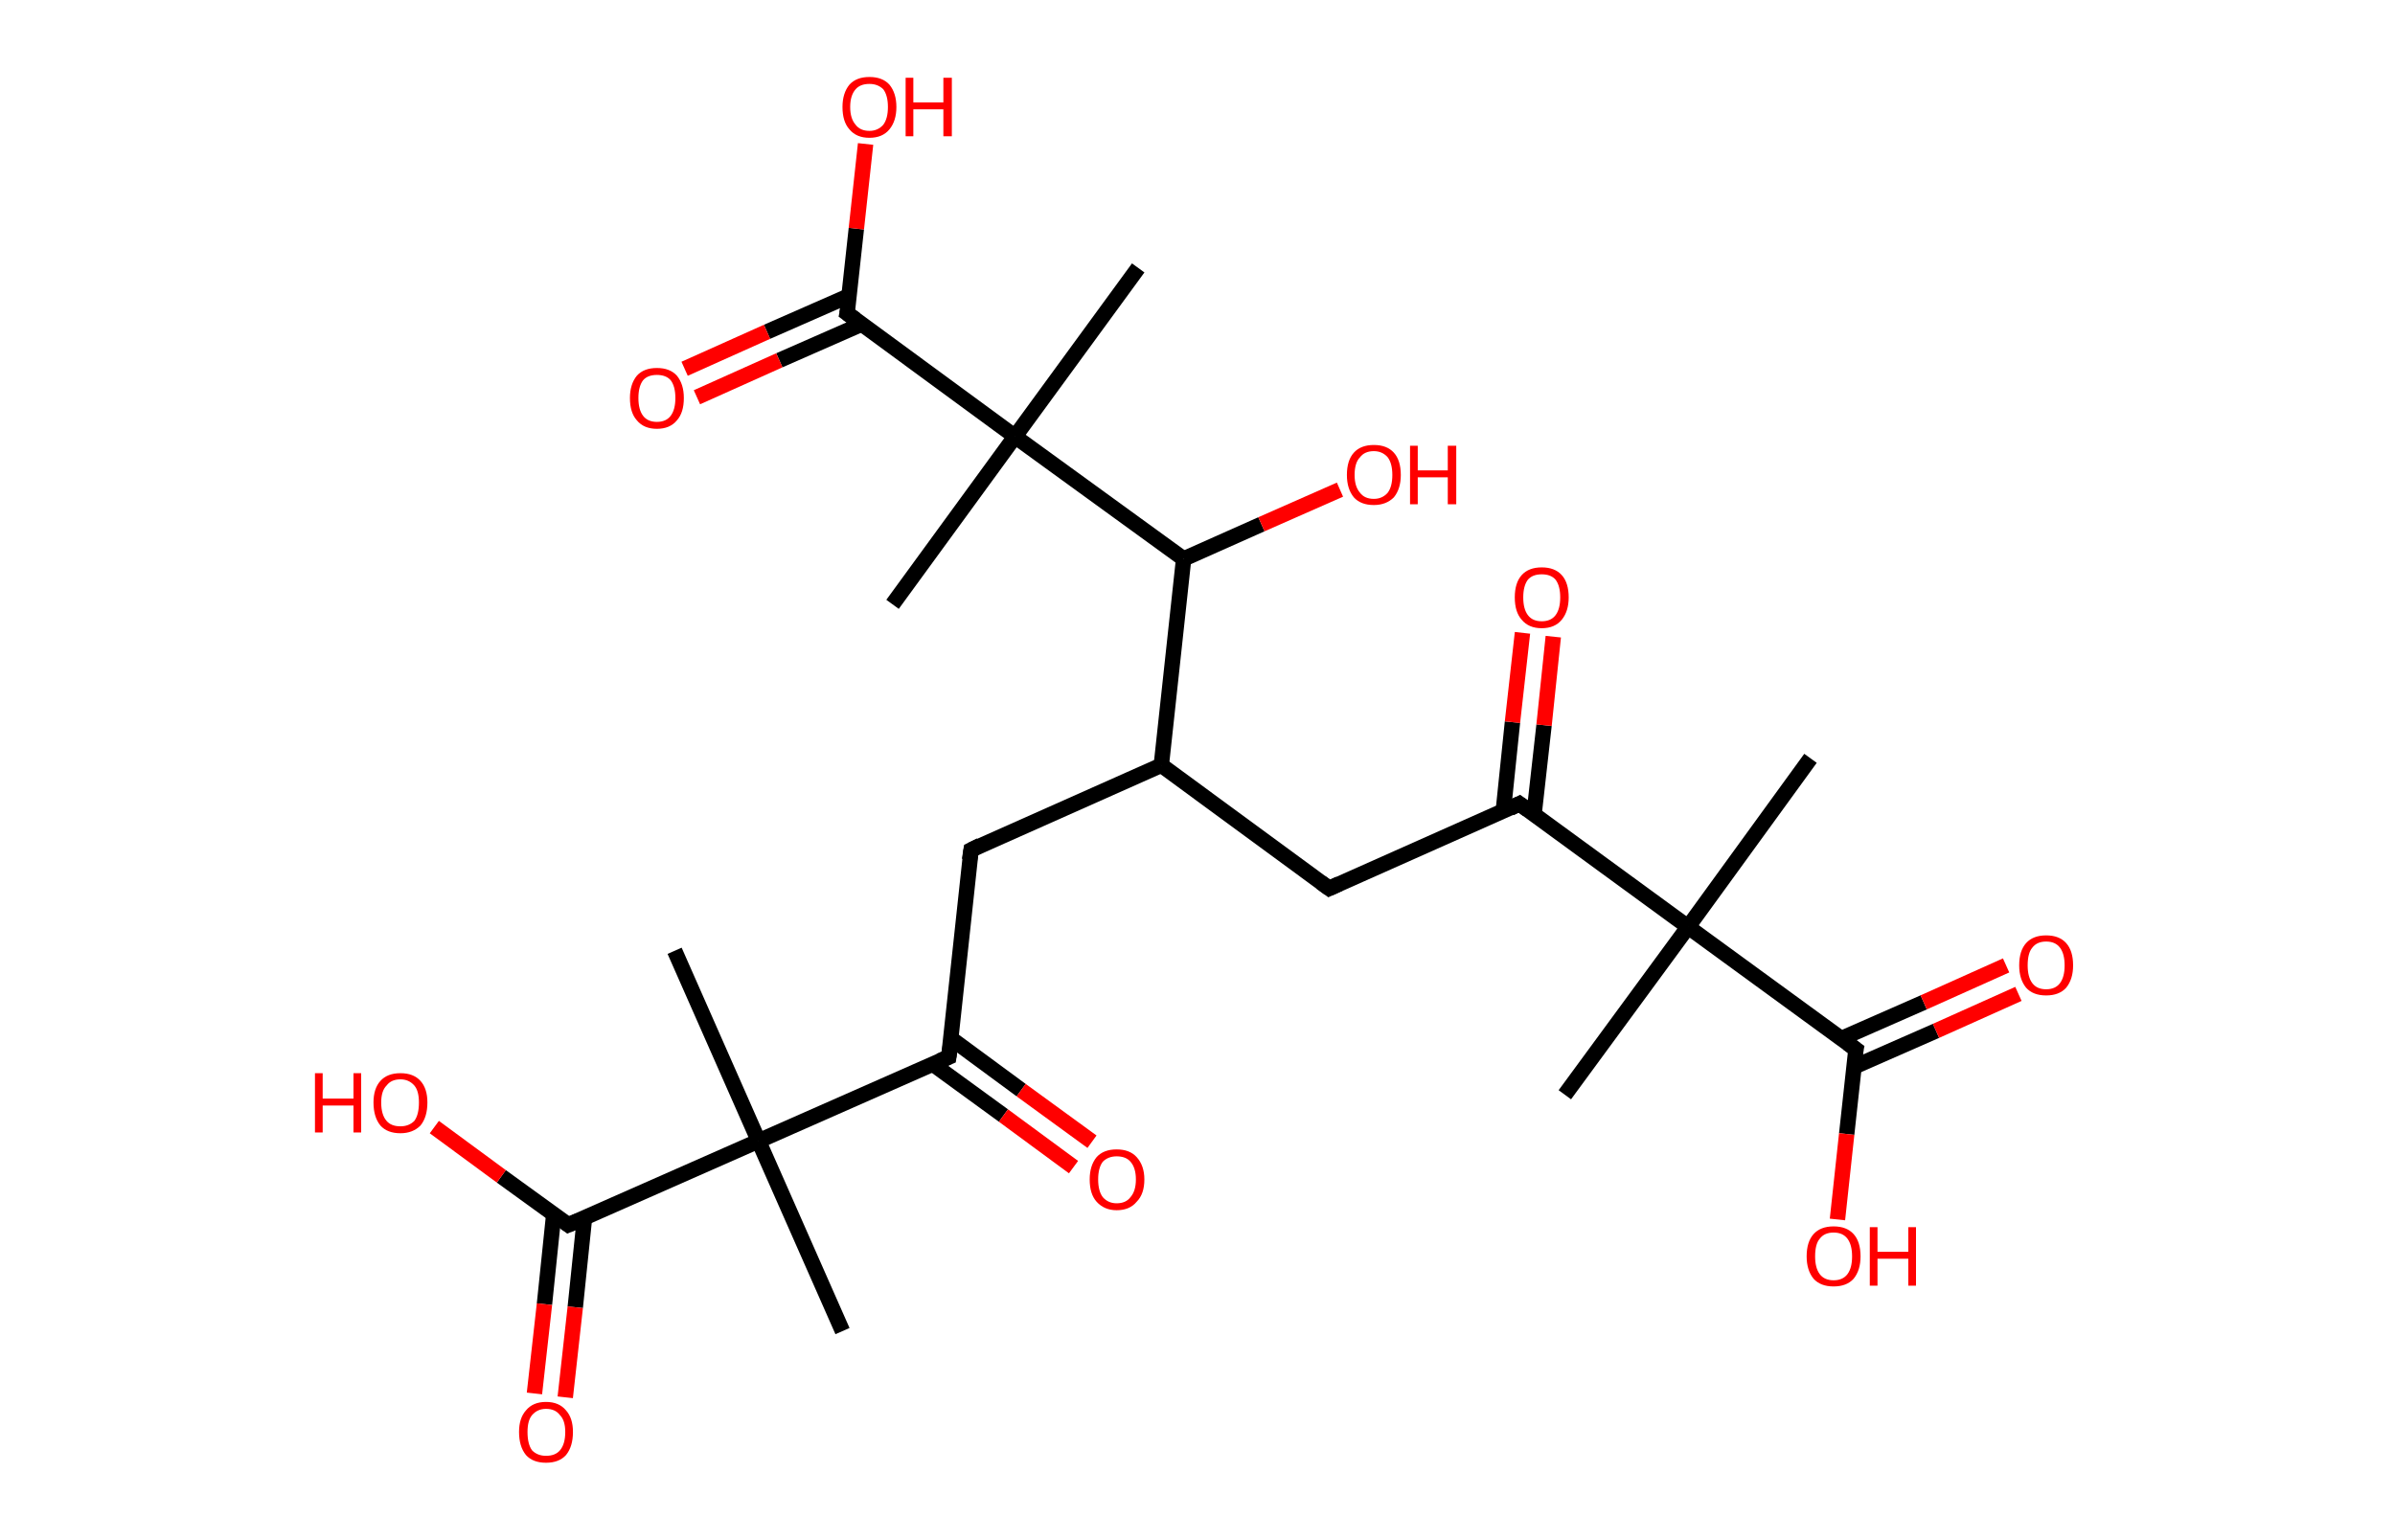 <?xml version='1.0' encoding='ASCII' standalone='yes'?>
<svg xmlns="http://www.w3.org/2000/svg" xmlns:rdkit="http://www.rdkit.org/xml" xmlns:xlink="http://www.w3.org/1999/xlink" version="1.1" baseProfile="full" xml:space="preserve" width="311px" height="200px" viewBox="0 0 311 200">
<!-- END OF HEADER -->
<rect style="opacity:1.0;fill:#FFFFFF;stroke:none" width="311.0" height="200.0" x="0.0" y="0.0"> </rect>
<path class="bond-0 atom-0 atom-1" d="M 235.1,98.5 L 219.2,120.4" style="fill:none;fill-rule:evenodd;stroke:#000000;stroke-width:2.0px;stroke-linecap:butt;stroke-linejoin:miter;stroke-opacity:1"/>
<path class="bond-1 atom-1 atom-2" d="M 219.2,120.4 L 203.2,142.2" style="fill:none;fill-rule:evenodd;stroke:#000000;stroke-width:2.0px;stroke-linecap:butt;stroke-linejoin:miter;stroke-opacity:1"/>
<path class="bond-2 atom-1 atom-3" d="M 219.2,120.4 L 241.0,136.3" style="fill:none;fill-rule:evenodd;stroke:#000000;stroke-width:2.0px;stroke-linecap:butt;stroke-linejoin:miter;stroke-opacity:1"/>
<path class="bond-3 atom-3 atom-4" d="M 240.7,138.6 L 251.4,133.9" style="fill:none;fill-rule:evenodd;stroke:#000000;stroke-width:2.0px;stroke-linecap:butt;stroke-linejoin:miter;stroke-opacity:1"/>
<path class="bond-3 atom-3 atom-4" d="M 251.4,133.9 L 262.1,129.1" style="fill:none;fill-rule:evenodd;stroke:#FF0000;stroke-width:2.0px;stroke-linecap:butt;stroke-linejoin:miter;stroke-opacity:1"/>
<path class="bond-3 atom-3 atom-4" d="M 239.1,134.9 L 249.8,130.2" style="fill:none;fill-rule:evenodd;stroke:#000000;stroke-width:2.0px;stroke-linecap:butt;stroke-linejoin:miter;stroke-opacity:1"/>
<path class="bond-3 atom-3 atom-4" d="M 249.8,130.2 L 260.5,125.4" style="fill:none;fill-rule:evenodd;stroke:#FF0000;stroke-width:2.0px;stroke-linecap:butt;stroke-linejoin:miter;stroke-opacity:1"/>
<path class="bond-4 atom-3 atom-5" d="M 241.0,136.3 L 239.8,147.3" style="fill:none;fill-rule:evenodd;stroke:#000000;stroke-width:2.0px;stroke-linecap:butt;stroke-linejoin:miter;stroke-opacity:1"/>
<path class="bond-4 atom-3 atom-5" d="M 239.8,147.3 L 238.6,158.4" style="fill:none;fill-rule:evenodd;stroke:#FF0000;stroke-width:2.0px;stroke-linecap:butt;stroke-linejoin:miter;stroke-opacity:1"/>
<path class="bond-5 atom-1 atom-6" d="M 219.2,120.4 L 197.3,104.4" style="fill:none;fill-rule:evenodd;stroke:#000000;stroke-width:2.0px;stroke-linecap:butt;stroke-linejoin:miter;stroke-opacity:1"/>
<path class="bond-6 atom-6 atom-7" d="M 199.2,105.8 L 200.5,94.2" style="fill:none;fill-rule:evenodd;stroke:#000000;stroke-width:2.0px;stroke-linecap:butt;stroke-linejoin:miter;stroke-opacity:1"/>
<path class="bond-6 atom-6 atom-7" d="M 200.5,94.2 L 201.7,82.7" style="fill:none;fill-rule:evenodd;stroke:#FF0000;stroke-width:2.0px;stroke-linecap:butt;stroke-linejoin:miter;stroke-opacity:1"/>
<path class="bond-6 atom-6 atom-7" d="M 195.2,105.4 L 196.4,93.8" style="fill:none;fill-rule:evenodd;stroke:#000000;stroke-width:2.0px;stroke-linecap:butt;stroke-linejoin:miter;stroke-opacity:1"/>
<path class="bond-6 atom-6 atom-7" d="M 196.4,93.8 L 197.7,82.2" style="fill:none;fill-rule:evenodd;stroke:#FF0000;stroke-width:2.0px;stroke-linecap:butt;stroke-linejoin:miter;stroke-opacity:1"/>
<path class="bond-7 atom-6 atom-8" d="M 197.3,104.4 L 172.6,115.4" style="fill:none;fill-rule:evenodd;stroke:#000000;stroke-width:2.0px;stroke-linecap:butt;stroke-linejoin:miter;stroke-opacity:1"/>
<path class="bond-8 atom-8 atom-9" d="M 172.6,115.4 L 150.8,99.4" style="fill:none;fill-rule:evenodd;stroke:#000000;stroke-width:2.0px;stroke-linecap:butt;stroke-linejoin:miter;stroke-opacity:1"/>
<path class="bond-9 atom-9 atom-10" d="M 150.8,99.4 L 126.1,110.4" style="fill:none;fill-rule:evenodd;stroke:#000000;stroke-width:2.0px;stroke-linecap:butt;stroke-linejoin:miter;stroke-opacity:1"/>
<path class="bond-10 atom-10 atom-11" d="M 126.1,110.4 L 123.2,137.3" style="fill:none;fill-rule:evenodd;stroke:#000000;stroke-width:2.0px;stroke-linecap:butt;stroke-linejoin:miter;stroke-opacity:1"/>
<path class="bond-11 atom-11 atom-12" d="M 121.1,138.2 L 130.3,144.9" style="fill:none;fill-rule:evenodd;stroke:#000000;stroke-width:2.0px;stroke-linecap:butt;stroke-linejoin:miter;stroke-opacity:1"/>
<path class="bond-11 atom-11 atom-12" d="M 130.3,144.9 L 139.4,151.6" style="fill:none;fill-rule:evenodd;stroke:#FF0000;stroke-width:2.0px;stroke-linecap:butt;stroke-linejoin:miter;stroke-opacity:1"/>
<path class="bond-11 atom-11 atom-12" d="M 123.5,134.9 L 132.6,141.6" style="fill:none;fill-rule:evenodd;stroke:#000000;stroke-width:2.0px;stroke-linecap:butt;stroke-linejoin:miter;stroke-opacity:1"/>
<path class="bond-11 atom-11 atom-12" d="M 132.6,141.6 L 141.8,148.3" style="fill:none;fill-rule:evenodd;stroke:#FF0000;stroke-width:2.0px;stroke-linecap:butt;stroke-linejoin:miter;stroke-opacity:1"/>
<path class="bond-12 atom-11 atom-13" d="M 123.2,137.3 L 98.5,148.2" style="fill:none;fill-rule:evenodd;stroke:#000000;stroke-width:2.0px;stroke-linecap:butt;stroke-linejoin:miter;stroke-opacity:1"/>
<path class="bond-13 atom-13 atom-14" d="M 98.5,148.2 L 87.6,123.5" style="fill:none;fill-rule:evenodd;stroke:#000000;stroke-width:2.0px;stroke-linecap:butt;stroke-linejoin:miter;stroke-opacity:1"/>
<path class="bond-14 atom-13 atom-15" d="M 98.5,148.2 L 109.4,172.9" style="fill:none;fill-rule:evenodd;stroke:#000000;stroke-width:2.0px;stroke-linecap:butt;stroke-linejoin:miter;stroke-opacity:1"/>
<path class="bond-15 atom-13 atom-16" d="M 98.5,148.2 L 73.8,159.1" style="fill:none;fill-rule:evenodd;stroke:#000000;stroke-width:2.0px;stroke-linecap:butt;stroke-linejoin:miter;stroke-opacity:1"/>
<path class="bond-16 atom-16 atom-17" d="M 71.9,157.8 L 70.7,169.4" style="fill:none;fill-rule:evenodd;stroke:#000000;stroke-width:2.0px;stroke-linecap:butt;stroke-linejoin:miter;stroke-opacity:1"/>
<path class="bond-16 atom-16 atom-17" d="M 70.7,169.4 L 69.4,181.0" style="fill:none;fill-rule:evenodd;stroke:#FF0000;stroke-width:2.0px;stroke-linecap:butt;stroke-linejoin:miter;stroke-opacity:1"/>
<path class="bond-16 atom-16 atom-17" d="M 75.9,158.2 L 74.7,169.8" style="fill:none;fill-rule:evenodd;stroke:#000000;stroke-width:2.0px;stroke-linecap:butt;stroke-linejoin:miter;stroke-opacity:1"/>
<path class="bond-16 atom-16 atom-17" d="M 74.7,169.8 L 73.4,181.5" style="fill:none;fill-rule:evenodd;stroke:#FF0000;stroke-width:2.0px;stroke-linecap:butt;stroke-linejoin:miter;stroke-opacity:1"/>
<path class="bond-17 atom-16 atom-18" d="M 73.8,159.1 L 65.1,152.8" style="fill:none;fill-rule:evenodd;stroke:#000000;stroke-width:2.0px;stroke-linecap:butt;stroke-linejoin:miter;stroke-opacity:1"/>
<path class="bond-17 atom-16 atom-18" d="M 65.1,152.8 L 56.4,146.4" style="fill:none;fill-rule:evenodd;stroke:#FF0000;stroke-width:2.0px;stroke-linecap:butt;stroke-linejoin:miter;stroke-opacity:1"/>
<path class="bond-18 atom-9 atom-19" d="M 150.8,99.4 L 153.7,72.6" style="fill:none;fill-rule:evenodd;stroke:#000000;stroke-width:2.0px;stroke-linecap:butt;stroke-linejoin:miter;stroke-opacity:1"/>
<path class="bond-19 atom-19 atom-20" d="M 153.7,72.6 L 163.8,68.1" style="fill:none;fill-rule:evenodd;stroke:#000000;stroke-width:2.0px;stroke-linecap:butt;stroke-linejoin:miter;stroke-opacity:1"/>
<path class="bond-19 atom-19 atom-20" d="M 163.8,68.1 L 174.0,63.6" style="fill:none;fill-rule:evenodd;stroke:#FF0000;stroke-width:2.0px;stroke-linecap:butt;stroke-linejoin:miter;stroke-opacity:1"/>
<path class="bond-20 atom-19 atom-21" d="M 153.7,72.6 L 131.8,56.7" style="fill:none;fill-rule:evenodd;stroke:#000000;stroke-width:2.0px;stroke-linecap:butt;stroke-linejoin:miter;stroke-opacity:1"/>
<path class="bond-21 atom-21 atom-22" d="M 131.8,56.7 L 115.9,78.5" style="fill:none;fill-rule:evenodd;stroke:#000000;stroke-width:2.0px;stroke-linecap:butt;stroke-linejoin:miter;stroke-opacity:1"/>
<path class="bond-22 atom-21 atom-23" d="M 131.8,56.7 L 147.8,34.8" style="fill:none;fill-rule:evenodd;stroke:#000000;stroke-width:2.0px;stroke-linecap:butt;stroke-linejoin:miter;stroke-opacity:1"/>
<path class="bond-23 atom-21 atom-24" d="M 131.8,56.7 L 110.0,40.7" style="fill:none;fill-rule:evenodd;stroke:#000000;stroke-width:2.0px;stroke-linecap:butt;stroke-linejoin:miter;stroke-opacity:1"/>
<path class="bond-24 atom-24 atom-25" d="M 110.3,38.4 L 99.6,43.1" style="fill:none;fill-rule:evenodd;stroke:#000000;stroke-width:2.0px;stroke-linecap:butt;stroke-linejoin:miter;stroke-opacity:1"/>
<path class="bond-24 atom-24 atom-25" d="M 99.6,43.1 L 88.9,47.9" style="fill:none;fill-rule:evenodd;stroke:#FF0000;stroke-width:2.0px;stroke-linecap:butt;stroke-linejoin:miter;stroke-opacity:1"/>
<path class="bond-24 atom-24 atom-25" d="M 111.9,42.1 L 101.2,46.8" style="fill:none;fill-rule:evenodd;stroke:#000000;stroke-width:2.0px;stroke-linecap:butt;stroke-linejoin:miter;stroke-opacity:1"/>
<path class="bond-24 atom-24 atom-25" d="M 101.2,46.8 L 90.5,51.6" style="fill:none;fill-rule:evenodd;stroke:#FF0000;stroke-width:2.0px;stroke-linecap:butt;stroke-linejoin:miter;stroke-opacity:1"/>
<path class="bond-25 atom-24 atom-26" d="M 110.0,40.7 L 111.2,29.7" style="fill:none;fill-rule:evenodd;stroke:#000000;stroke-width:2.0px;stroke-linecap:butt;stroke-linejoin:miter;stroke-opacity:1"/>
<path class="bond-25 atom-24 atom-26" d="M 111.2,29.7 L 112.4,18.7" style="fill:none;fill-rule:evenodd;stroke:#FF0000;stroke-width:2.0px;stroke-linecap:butt;stroke-linejoin:miter;stroke-opacity:1"/>
<path d="M 239.9,135.5 L 241.0,136.3 L 240.9,136.8" style="fill:none;stroke:#000000;stroke-width:2.0px;stroke-linecap:butt;stroke-linejoin:miter;stroke-opacity:1;"/>
<path d="M 198.4,105.2 L 197.3,104.4 L 196.1,105.0" style="fill:none;stroke:#000000;stroke-width:2.0px;stroke-linecap:butt;stroke-linejoin:miter;stroke-opacity:1;"/>
<path d="M 173.9,114.8 L 172.6,115.4 L 171.5,114.6" style="fill:none;stroke:#000000;stroke-width:2.0px;stroke-linecap:butt;stroke-linejoin:miter;stroke-opacity:1;"/>
<path d="M 127.3,109.8 L 126.1,110.4 L 125.9,111.7" style="fill:none;stroke:#000000;stroke-width:2.0px;stroke-linecap:butt;stroke-linejoin:miter;stroke-opacity:1;"/>
<path d="M 123.4,135.9 L 123.2,137.3 L 122.0,137.8" style="fill:none;stroke:#000000;stroke-width:2.0px;stroke-linecap:butt;stroke-linejoin:miter;stroke-opacity:1;"/>
<path d="M 75.0,158.6 L 73.8,159.1 L 73.4,158.8" style="fill:none;stroke:#000000;stroke-width:2.0px;stroke-linecap:butt;stroke-linejoin:miter;stroke-opacity:1;"/>
<path d="M 111.1,41.5 L 110.0,40.7 L 110.1,40.2" style="fill:none;stroke:#000000;stroke-width:2.0px;stroke-linecap:butt;stroke-linejoin:miter;stroke-opacity:1;"/>
<path class="atom-4" d="M 262.2 125.4 Q 262.2 123.5, 263.1 122.5 Q 264.0 121.5, 265.7 121.5 Q 267.4 121.5, 268.3 122.5 Q 269.2 123.5, 269.2 125.4 Q 269.2 127.2, 268.3 128.3 Q 267.4 129.3, 265.7 129.3 Q 264.0 129.3, 263.1 128.3 Q 262.2 127.2, 262.2 125.4 M 265.7 128.5 Q 266.9 128.5, 267.5 127.7 Q 268.1 126.9, 268.1 125.4 Q 268.1 123.9, 267.5 123.1 Q 266.9 122.3, 265.7 122.3 Q 264.5 122.3, 263.9 123.1 Q 263.3 123.8, 263.3 125.4 Q 263.3 126.9, 263.9 127.7 Q 264.5 128.5, 265.7 128.5 " fill="#FF0000"/>
<path class="atom-5" d="M 234.6 163.2 Q 234.6 161.3, 235.5 160.3 Q 236.4 159.3, 238.1 159.3 Q 239.8 159.3, 240.7 160.3 Q 241.6 161.3, 241.6 163.2 Q 241.6 165.0, 240.7 166.1 Q 239.8 167.1, 238.1 167.1 Q 236.4 167.1, 235.5 166.1 Q 234.6 165.0, 234.6 163.2 M 238.1 166.3 Q 239.3 166.3, 239.9 165.5 Q 240.5 164.7, 240.5 163.2 Q 240.5 161.7, 239.9 160.9 Q 239.3 160.1, 238.1 160.1 Q 236.9 160.1, 236.3 160.9 Q 235.7 161.6, 235.7 163.2 Q 235.7 164.7, 236.3 165.5 Q 236.9 166.3, 238.1 166.3 " fill="#FF0000"/>
<path class="atom-5" d="M 242.8 159.4 L 243.8 159.4 L 243.8 162.6 L 247.8 162.6 L 247.8 159.4 L 248.8 159.4 L 248.8 167.0 L 247.8 167.0 L 247.8 163.5 L 243.8 163.5 L 243.8 167.0 L 242.8 167.0 L 242.8 159.4 " fill="#FF0000"/>
<path class="atom-7" d="M 196.7 77.6 Q 196.7 75.7, 197.6 74.7 Q 198.5 73.7, 200.2 73.7 Q 201.9 73.7, 202.8 74.7 Q 203.7 75.7, 203.7 77.6 Q 203.7 79.4, 202.8 80.5 Q 201.9 81.6, 200.2 81.6 Q 198.5 81.6, 197.6 80.5 Q 196.7 79.5, 196.7 77.6 M 200.2 80.7 Q 201.4 80.7, 202.0 79.9 Q 202.6 79.1, 202.6 77.6 Q 202.6 76.1, 202.0 75.3 Q 201.4 74.6, 200.2 74.6 Q 199.0 74.6, 198.4 75.3 Q 197.8 76.1, 197.8 77.6 Q 197.8 79.1, 198.4 79.9 Q 199.0 80.7, 200.2 80.7 " fill="#FF0000"/>
<path class="atom-12" d="M 141.5 153.2 Q 141.5 151.4, 142.4 150.3 Q 143.3 149.3, 145.0 149.3 Q 146.7 149.3, 147.6 150.3 Q 148.6 151.4, 148.6 153.2 Q 148.6 155.1, 147.6 156.1 Q 146.7 157.2, 145.0 157.2 Q 143.4 157.2, 142.4 156.1 Q 141.5 155.1, 141.5 153.2 M 145.0 156.3 Q 146.2 156.3, 146.8 155.5 Q 147.5 154.7, 147.5 153.2 Q 147.5 151.7, 146.8 150.9 Q 146.2 150.2, 145.0 150.2 Q 143.9 150.2, 143.2 150.9 Q 142.6 151.7, 142.6 153.2 Q 142.6 154.7, 143.2 155.5 Q 143.9 156.3, 145.0 156.3 " fill="#FF0000"/>
<path class="atom-17" d="M 67.4 186.0 Q 67.4 184.2, 68.3 183.2 Q 69.2 182.1, 70.9 182.1 Q 72.6 182.1, 73.5 183.2 Q 74.4 184.2, 74.4 186.0 Q 74.4 187.9, 73.5 189.0 Q 72.6 190.0, 70.9 190.0 Q 69.2 190.0, 68.3 189.0 Q 67.4 187.9, 67.4 186.0 M 70.9 189.1 Q 72.1 189.1, 72.7 188.4 Q 73.4 187.6, 73.4 186.0 Q 73.4 184.5, 72.7 183.8 Q 72.1 183.0, 70.9 183.0 Q 69.8 183.0, 69.1 183.8 Q 68.5 184.5, 68.5 186.0 Q 68.5 187.6, 69.1 188.4 Q 69.8 189.1, 70.9 189.1 " fill="#FF0000"/>
<path class="atom-18" d="M 40.9 139.4 L 41.9 139.4 L 41.9 142.7 L 45.9 142.7 L 45.9 139.4 L 46.9 139.4 L 46.9 147.1 L 45.9 147.1 L 45.9 143.6 L 41.9 143.6 L 41.9 147.1 L 40.9 147.1 L 40.9 139.4 " fill="#FF0000"/>
<path class="atom-18" d="M 48.5 143.2 Q 48.5 141.4, 49.4 140.4 Q 50.3 139.4, 52.0 139.4 Q 53.7 139.4, 54.6 140.4 Q 55.5 141.4, 55.5 143.2 Q 55.5 145.1, 54.6 146.2 Q 53.6 147.2, 52.0 147.2 Q 50.3 147.2, 49.4 146.2 Q 48.5 145.1, 48.5 143.2 M 52.0 146.3 Q 53.1 146.3, 53.8 145.6 Q 54.4 144.8, 54.4 143.2 Q 54.4 141.7, 53.8 141.0 Q 53.1 140.2, 52.0 140.2 Q 50.8 140.2, 50.2 141.0 Q 49.5 141.7, 49.5 143.2 Q 49.5 144.8, 50.2 145.6 Q 50.8 146.3, 52.0 146.3 " fill="#FF0000"/>
<path class="atom-20" d="M 174.9 61.7 Q 174.9 59.8, 175.8 58.8 Q 176.7 57.8, 178.4 57.8 Q 180.1 57.8, 181.0 58.8 Q 181.9 59.8, 181.9 61.7 Q 181.9 63.5, 181.0 64.6 Q 180.0 65.6, 178.4 65.6 Q 176.7 65.6, 175.8 64.6 Q 174.9 63.5, 174.9 61.7 M 178.4 64.8 Q 179.5 64.8, 180.2 64.0 Q 180.8 63.2, 180.8 61.7 Q 180.8 60.2, 180.2 59.4 Q 179.5 58.6, 178.4 58.6 Q 177.2 58.6, 176.6 59.4 Q 175.9 60.1, 175.9 61.7 Q 175.9 63.2, 176.6 64.0 Q 177.2 64.8, 178.4 64.8 " fill="#FF0000"/>
<path class="atom-20" d="M 183.1 57.9 L 184.1 57.9 L 184.1 61.1 L 188.0 61.1 L 188.0 57.9 L 189.1 57.9 L 189.1 65.5 L 188.0 65.5 L 188.0 62.0 L 184.1 62.0 L 184.1 65.5 L 183.1 65.5 L 183.1 57.9 " fill="#FF0000"/>
<path class="atom-25" d="M 81.8 51.7 Q 81.8 49.9, 82.7 48.8 Q 83.6 47.8, 85.3 47.8 Q 87.0 47.8, 87.9 48.8 Q 88.8 49.9, 88.8 51.7 Q 88.8 53.6, 87.9 54.6 Q 87.0 55.7, 85.3 55.7 Q 83.6 55.7, 82.7 54.6 Q 81.8 53.6, 81.8 51.7 M 85.3 54.8 Q 86.5 54.8, 87.1 54.0 Q 87.7 53.2, 87.7 51.7 Q 87.7 50.2, 87.1 49.4 Q 86.5 48.7, 85.3 48.7 Q 84.1 48.7, 83.5 49.4 Q 82.9 50.2, 82.9 51.7 Q 82.9 53.2, 83.5 54.0 Q 84.1 54.8, 85.3 54.8 " fill="#FF0000"/>
<path class="atom-26" d="M 109.4 13.9 Q 109.4 12.1, 110.3 11.0 Q 111.2 10.0, 112.9 10.0 Q 114.6 10.0, 115.5 11.0 Q 116.4 12.1, 116.4 13.9 Q 116.4 15.7, 115.5 16.8 Q 114.6 17.9, 112.9 17.9 Q 111.2 17.9, 110.3 16.8 Q 109.4 15.8, 109.4 13.9 M 112.9 17.0 Q 114.0 17.0, 114.7 16.2 Q 115.3 15.4, 115.3 13.9 Q 115.3 12.4, 114.7 11.6 Q 114.0 10.9, 112.9 10.9 Q 111.7 10.9, 111.1 11.6 Q 110.4 12.4, 110.4 13.9 Q 110.4 15.4, 111.1 16.2 Q 111.7 17.0, 112.9 17.0 " fill="#FF0000"/>
<path class="atom-26" d="M 117.6 10.1 L 118.6 10.1 L 118.6 13.3 L 122.5 13.3 L 122.5 10.1 L 123.6 10.1 L 123.6 17.7 L 122.5 17.7 L 122.5 14.2 L 118.6 14.2 L 118.6 17.7 L 117.6 17.7 L 117.6 10.1 " fill="#FF0000"/>
</svg>

